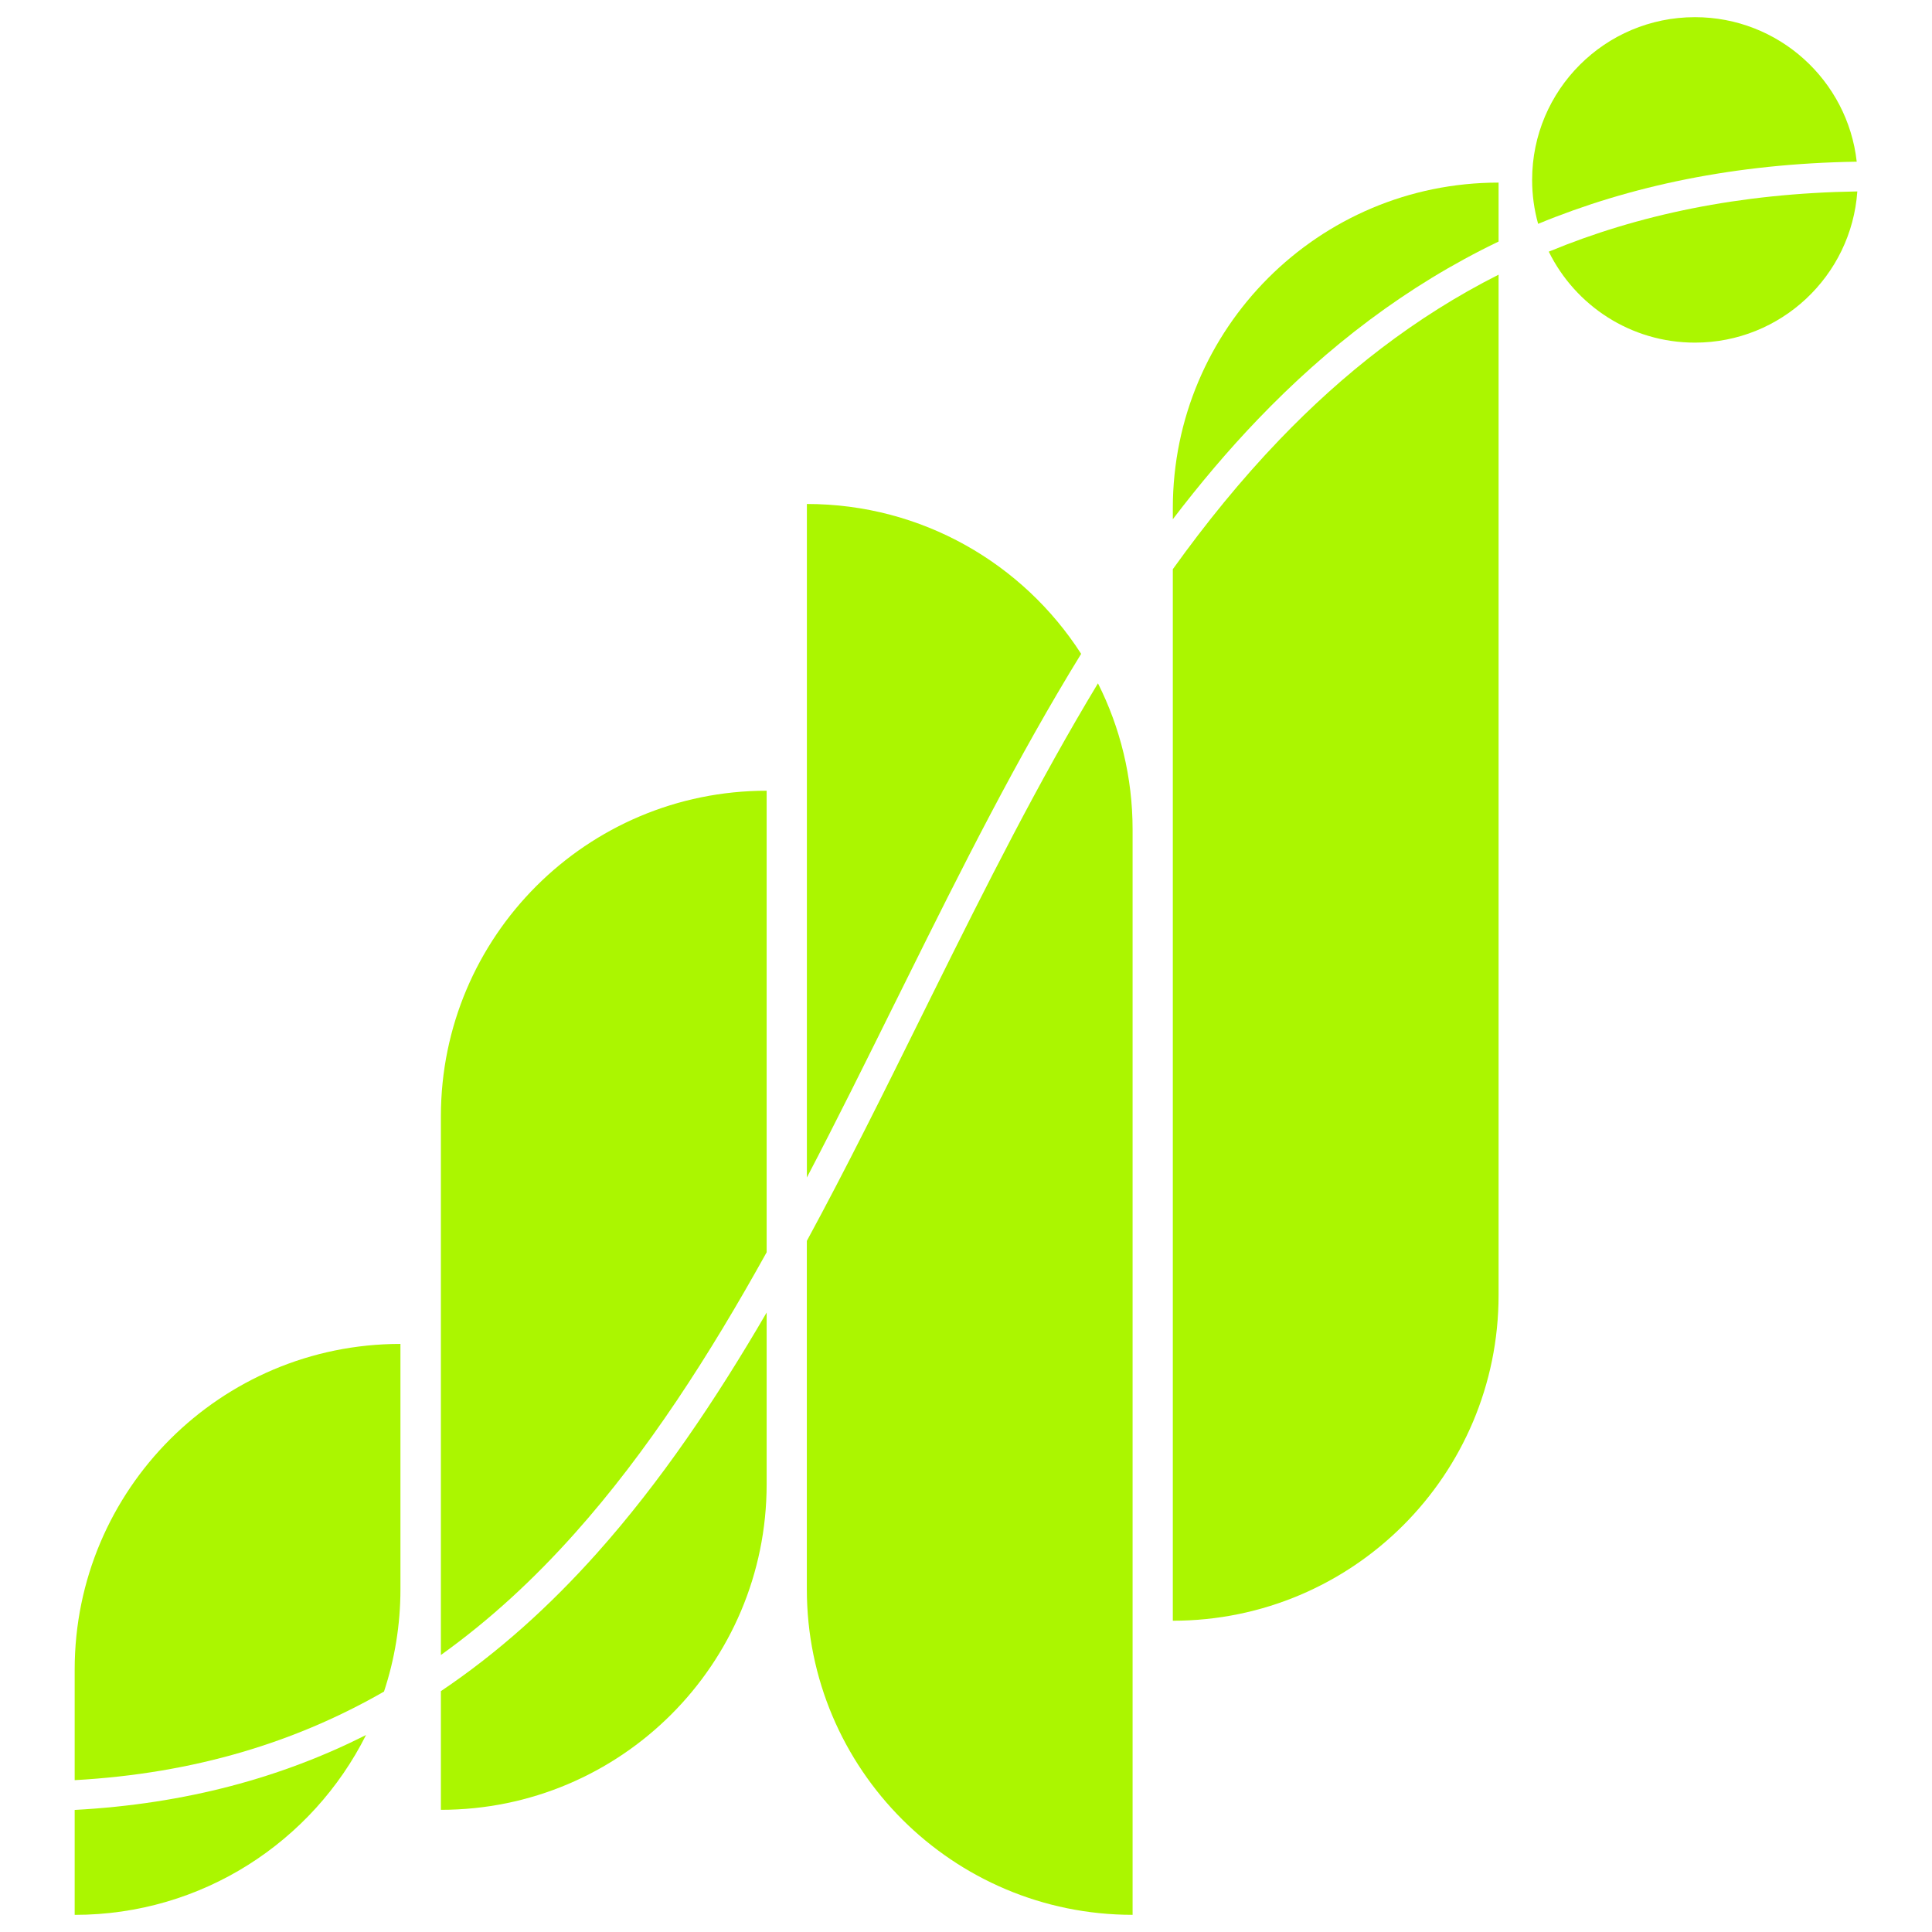<?xml version="1.0" encoding="UTF-8"?>
<svg id="Layer_1" xmlns="http://www.w3.org/2000/svg" version="1.1" viewBox="0 0 512 512">
  <!-- Generator: Adobe Illustrator 29.2.1, SVG Export Plug-In . SVG Version: 2.1.0 Build 116)  -->
  <defs>
    <style>
      .st0 {
        fill: #abf600;
      }
    </style>
  </defs>
  <path class="st0" d="M449.17,4.55c-23.83,0-43.14,19.31-43.14,43.12,0,4.04.55,7.94,1.59,11.65,24.4-10.07,52.23-15.97,84.43-16.47-2.4-21.54-20.68-38.3-42.88-38.3Z"/>
  <path class="st0" d="M492.21,50.73c-31.26.49-58.2,6.2-81.77,15.96,7.03,14.28,21.73,24.11,38.73,24.11,22.8,0,41.47-17.68,43.04-40.07Z"/>
  <path class="st0" d="M397.14,64v-15.61c-47.68,0-86.33,38.63-86.33,86.29v2.92c7.1-9.31,14.58-18.18,22.55-26.49,18.36-19.14,39.26-35.31,63.78-47.1Z"/>
  <path class="st0" d="M310.81,150.84c8.76-12.21,18.11-23.72,28.24-34.28,16.87-17.59,35.91-32.57,58.09-43.77v270.43c0,47.66-38.65,86.29-86.33,86.29V150.84Z"/>
  <path class="st0" d="M286.51,173.27c-15.35-23.88-42.17-39.71-72.68-39.71v178.49c7.94-15.17,15.65-30.75,23.42-46.43l.02-.03c.98-1.98,1.96-3.96,2.95-5.94,14.56-29.37,29.41-58.94,46.3-86.38Z"/>
  <path class="st0" d="M213.83,328.83c10.47-19.29,20.38-39.3,30.28-59.3,1.05-2.13,2.11-4.26,3.16-6.38,13.95-28.14,28.01-56.1,43.7-82.06,5.87,11.66,9.18,24.82,9.18,38.76v287.6c-47.68,0-86.33-38.63-86.33-86.29v-92.33Z"/>
  <path class="st0" d="M203.17,331.87v-122.32c-47.68,0-86.33,38.63-86.33,86.29v142.75c12.94-9.25,24.66-20.11,35.48-32.24,19.26-21.57,35.64-47.07,50.85-74.48Z"/>
  <path class="st0" d="M116.84,448.17c15.27-10.26,28.91-22.63,41.36-36.57,16.82-18.84,31.46-40.57,44.97-63.77v45.5c0,47.66-38.65,86.29-86.33,86.29v-31.44Z"/>
  <path class="st0" d="M101.77,448.27c2.82-8.53,4.35-17.64,4.35-27.11v-65.01c-47.68,0-86.33,38.63-86.33,86.29v29.32c31.98-1.78,58.83-10.18,81.98-23.48Z"/>
  <path class="st0" d="M19.79,479.65c29.57-1.59,54.98-8.64,77.21-19.85-14.18,28.26-43.43,47.66-77.21,47.66v-27.8Z"/>
</svg>